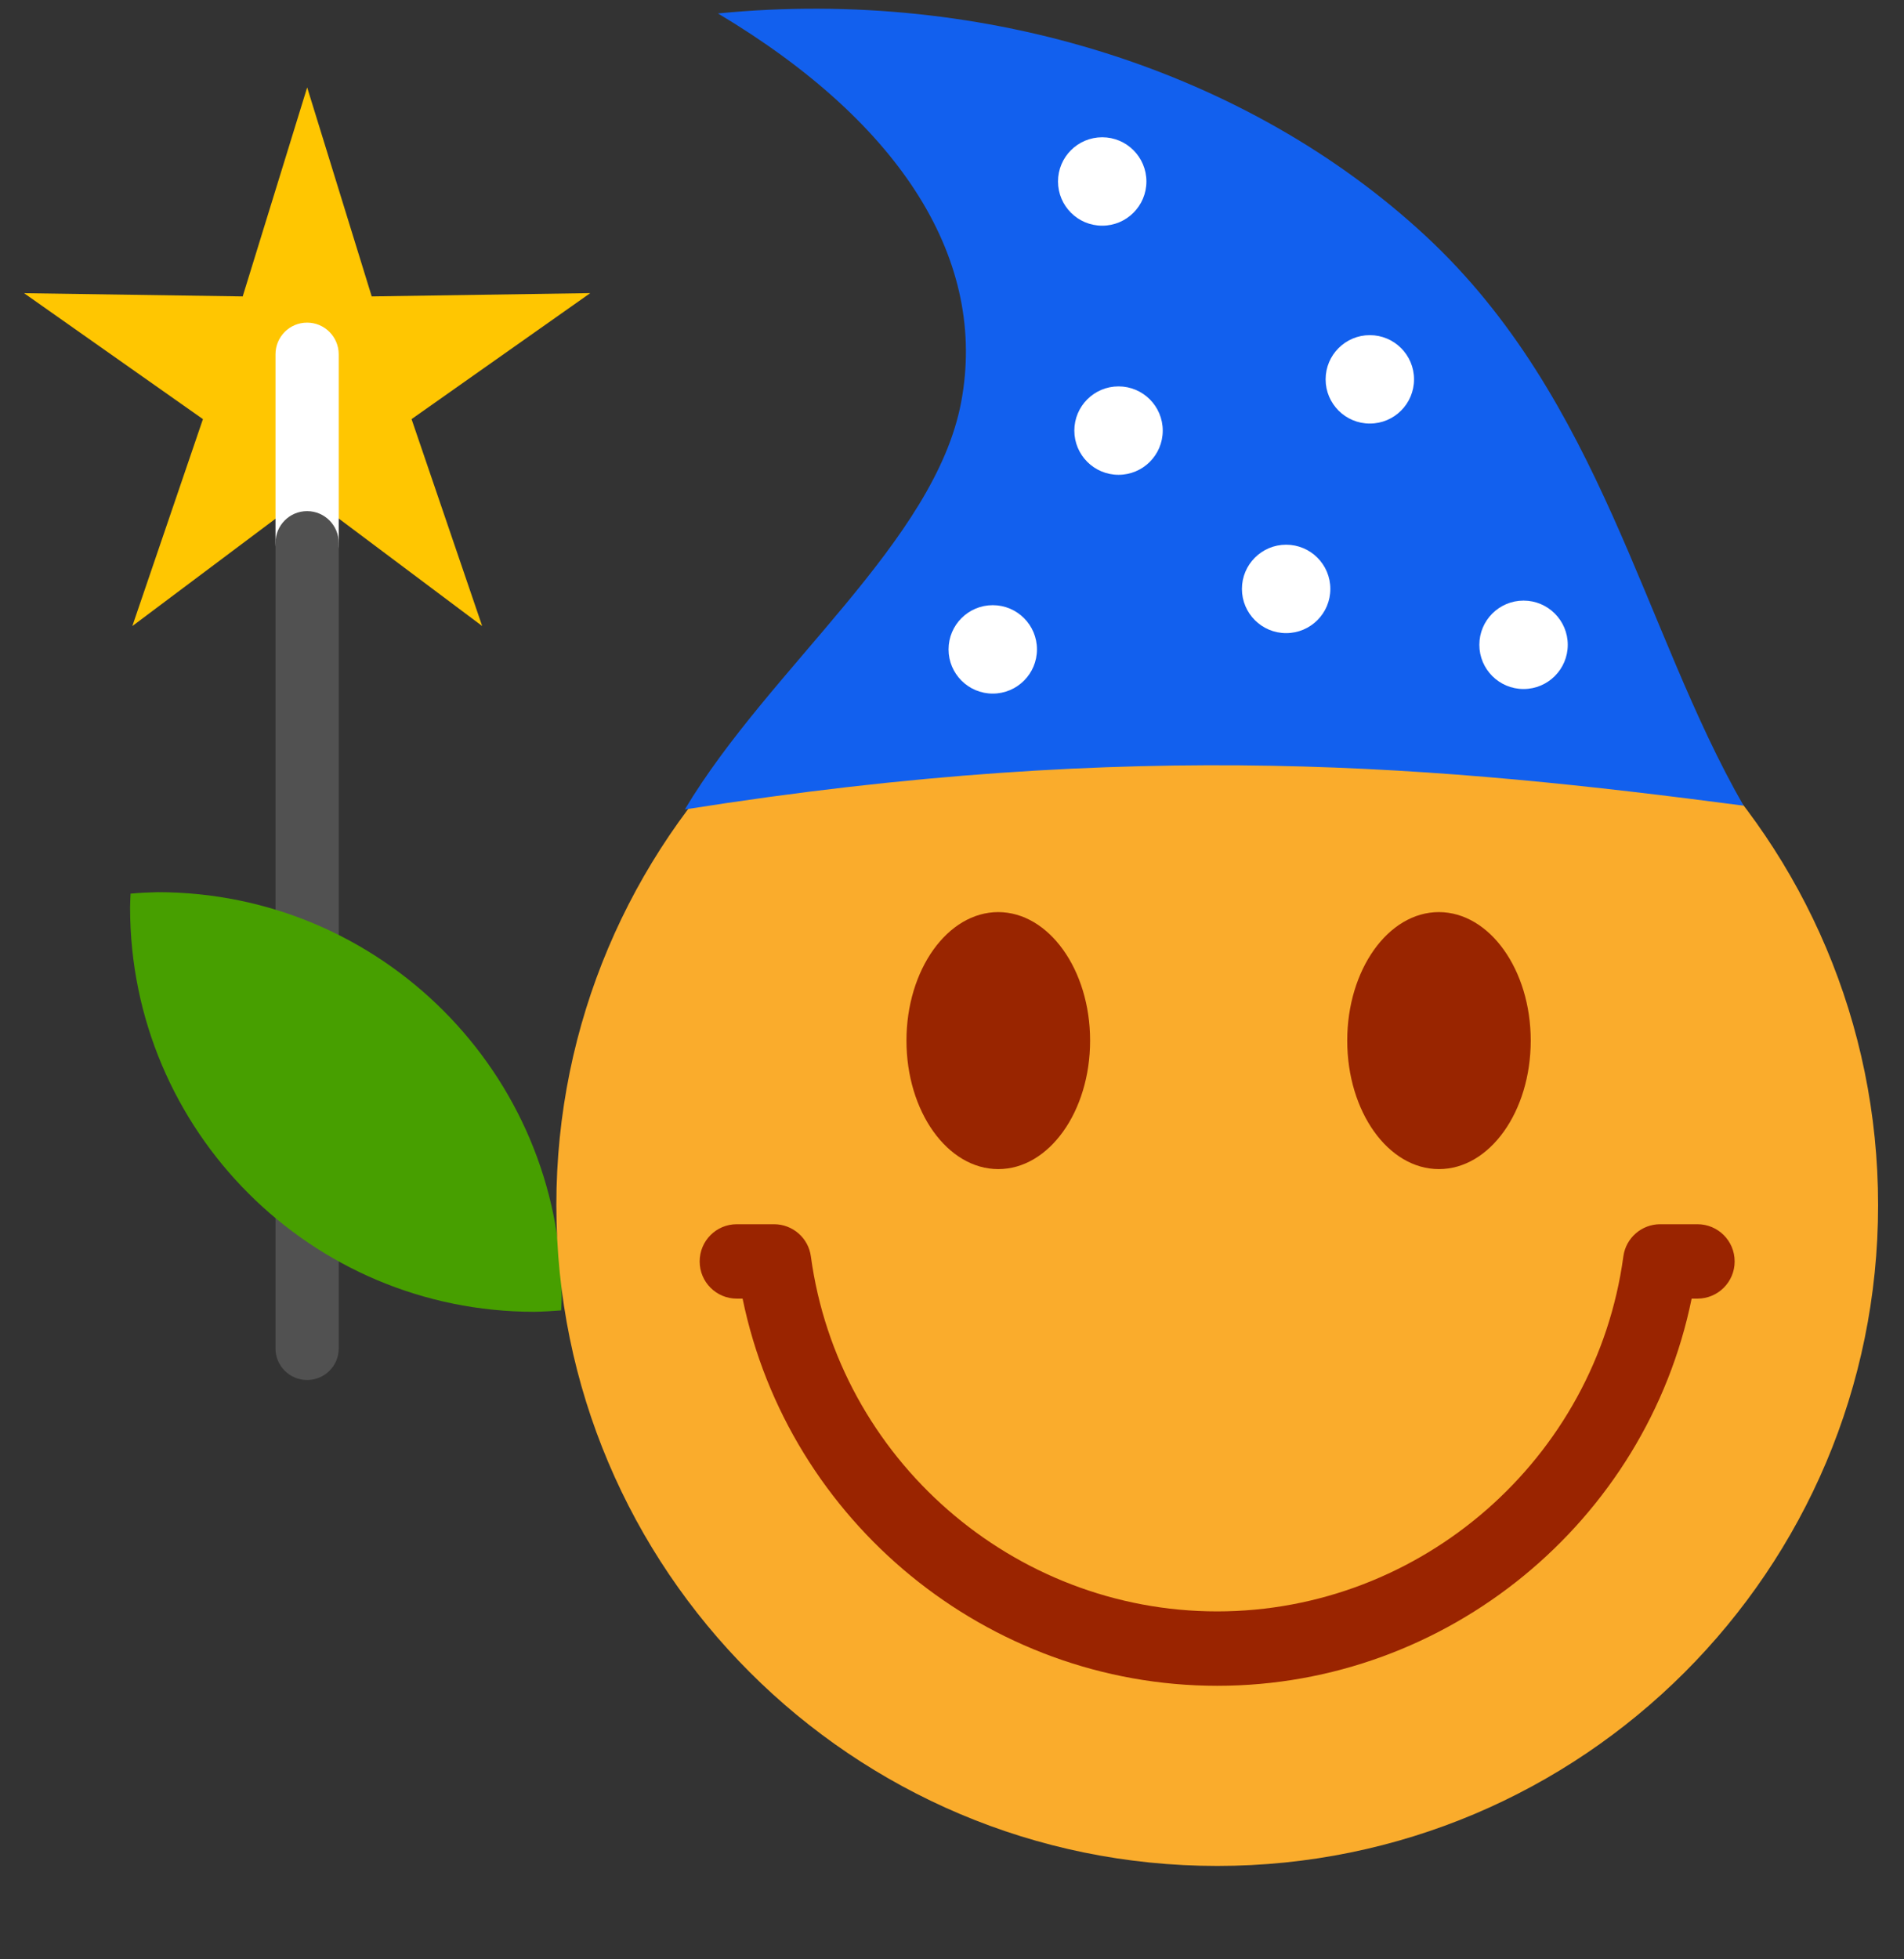 <?xml version="1.0" encoding="utf-8"?>
<!DOCTYPE svg PUBLIC "-//W3C//DTD SVG 1.1//EN" "http://www.w3.org/Graphics/SVG/1.1/DTD/svg11.dtd">
<!-- Clemoji 3.0: magicien.svg (:magicien:) - licence GPLv3 or later - Author Buddy - https://zestedesavoir.com/ -->
<svg version="1.1" id="clemoji3_magicien" xmlns:dc="http://purl.org/dc/elements/1.1/" xmlns:cc="http://creativecommons.org/ns#" xmlns:rdf="http://www.w3.org/1999/02/22-rdf-syntax-ns#" xmlns:svg="http://www.w3.org/2000/svg" xmlns="http://www.w3.org/2000/svg" xmlns:xlink="http://www.w3.org/1999/xlink" x="0px" y="0px" width="27.05px" height="27.834px" viewBox="-7.846 0 27.05 27.834" enable-background="new -7.846 0 27.05 27.834" xml:space="preserve">
<rect x="-7.846" y="0" width="27.05" height="27.834" fill="#333333" stroke="none"/>
<g id="g4861" transform="translate(-66.822,-182.043)">
  <g id="g4649-2_1_" transform="translate(96.152,-43.612)">
    <path id="path4641-2_1_" fill="#FFC601" d="M-30.326,234.548l-2.485-1.862l-2.485,1.863l1.003-2.94l-2.541-1.789l3.106,0.046l0.916-2.969l0.917,2.969l3.105-0.047l-2.539,1.79L-30.326,234.548z"/>
    <path fill="#FFFFFF" d="M-32.813,233.817c-0.249,0-0.449-0.202-0.449-0.45v-2.679c0-0.248,0.2-0.45,0.449-0.45c0.248,0,0.449,0.202,0.449,0.45v2.679C-32.362,233.614-32.564,233.817-32.813,233.817z"/>
    <path fill="#515151" d="M-32.813,245.259c-0.249,0-0.449-0.201-0.449-0.449v-11.444c0-0.248,0.2-0.45,0.449-0.45c0.248,0,0.449,0.202,0.449,0.45v11.442C-32.362,245.058-32.564,245.259-32.813,245.259z"/>
  </g>
  <path id="path4138-2-5-2-4-7-8-3_1_" fill="#479F00" d="M61.214,194.717c3.172,0,5.742,2.572,5.742,5.744c-0.001,0.065-0.004,0.131-0.007,0.197c-0.128,0.01-0.255,0.018-0.383,0.02c-3.172,0-5.742-2.571-5.742-5.744l0,0c0.001-0.066,0.004-0.131,0.007-0.196C60.959,194.726,61.086,194.72,61.214,194.717z"/>
  <g id="g20" transform="translate(36,19)">
    <path id="path22" fill="#FAAC2C" d="M49.658,180.163c0,5.186-4.203,9.387-9.389,9.387c-5.185,0-9.389-4.203-9.389-9.387c0-5.185,4.204-9.389,9.389-9.389C45.455,170.775,49.658,174.977,49.658,180.163"/>
  </g>
  <path fill="#9A2400" d="M76.271,205.991c-3.271,0-6.094-2.334-6.745-5.5h-0.082c-0.293,0-0.528-0.237-0.528-0.528c0-0.293,0.235-0.529,0.528-0.529h0.528c0.265,0,0.489,0.195,0.524,0.457c0.39,2.875,2.872,5.043,5.772,5.043s5.381-2.168,5.771-5.043c0.035-0.262,0.26-0.457,0.523-0.457h0.529c0.293,0,0.529,0.236,0.529,0.529c0,0.291-0.236,0.528-0.529,0.528h-0.082C82.363,203.657,79.541,205.991,76.271,205.991z"/>
  <g id="g32" transform="translate(14.5,22.5)">
    <path id="path34" fill="#992500" d="M59.963,174.325c0,1.01-0.585,1.826-1.304,1.826c-0.721,0-1.305-0.816-1.305-1.826c0-1.006,0.584-1.825,1.305-1.825C59.378,172.502,59.963,173.32,59.963,174.325"/>
  </g>
  <g id="g36" transform="translate(26.5,22.5)">
    <path id="path38" fill="#992500" d="M54.223,174.325c0,1.01-0.583,1.826-1.304,1.826s-1.303-0.816-1.303-1.826c0-1.006,0.582-1.825,1.303-1.825C53.639,172.502,54.223,173.32,54.223,174.325"/>
  </g>
  <path id="path4704_1_" fill="#1260EE" d="M72.632,187.751c-0.37,1.985-2.719,3.771-3.927,5.791c6.455-1.024,10.771-0.613,15.042-0.054c-1.43-2.487-2.014-5.772-4.521-8.097c-2.508-2.325-6.227-3.532-10.05-3.157C71.818,183.812,73.004,185.765,72.632,187.751z"/>
  <circle id="path4820_1_" fill="#FFFFFF" cx="74.635" cy="184.621" r="0.628"/>
  <circle id="path4820-2_1_" fill="#FFFFFF" cx="78.437" cy="187.432" r="0.628"/>
  <circle id="path4820-3_1_" fill="#FFFFFF" cx="74.867" cy="188.16" r="0.628"/>
  <circle id="path4820-36_1_" fill="#FFFFFF" cx="77.248" cy="190.409" r="0.628"/>
  <circle id="path4820-31_1_" fill="#FFFFFF" cx="80.621" cy="191.203" r="0.628"/>
  <circle id="path4820-4_1_" fill="#FFFFFF" cx="73.08" cy="191.268" r="0.628"/>
</g>
</svg>
